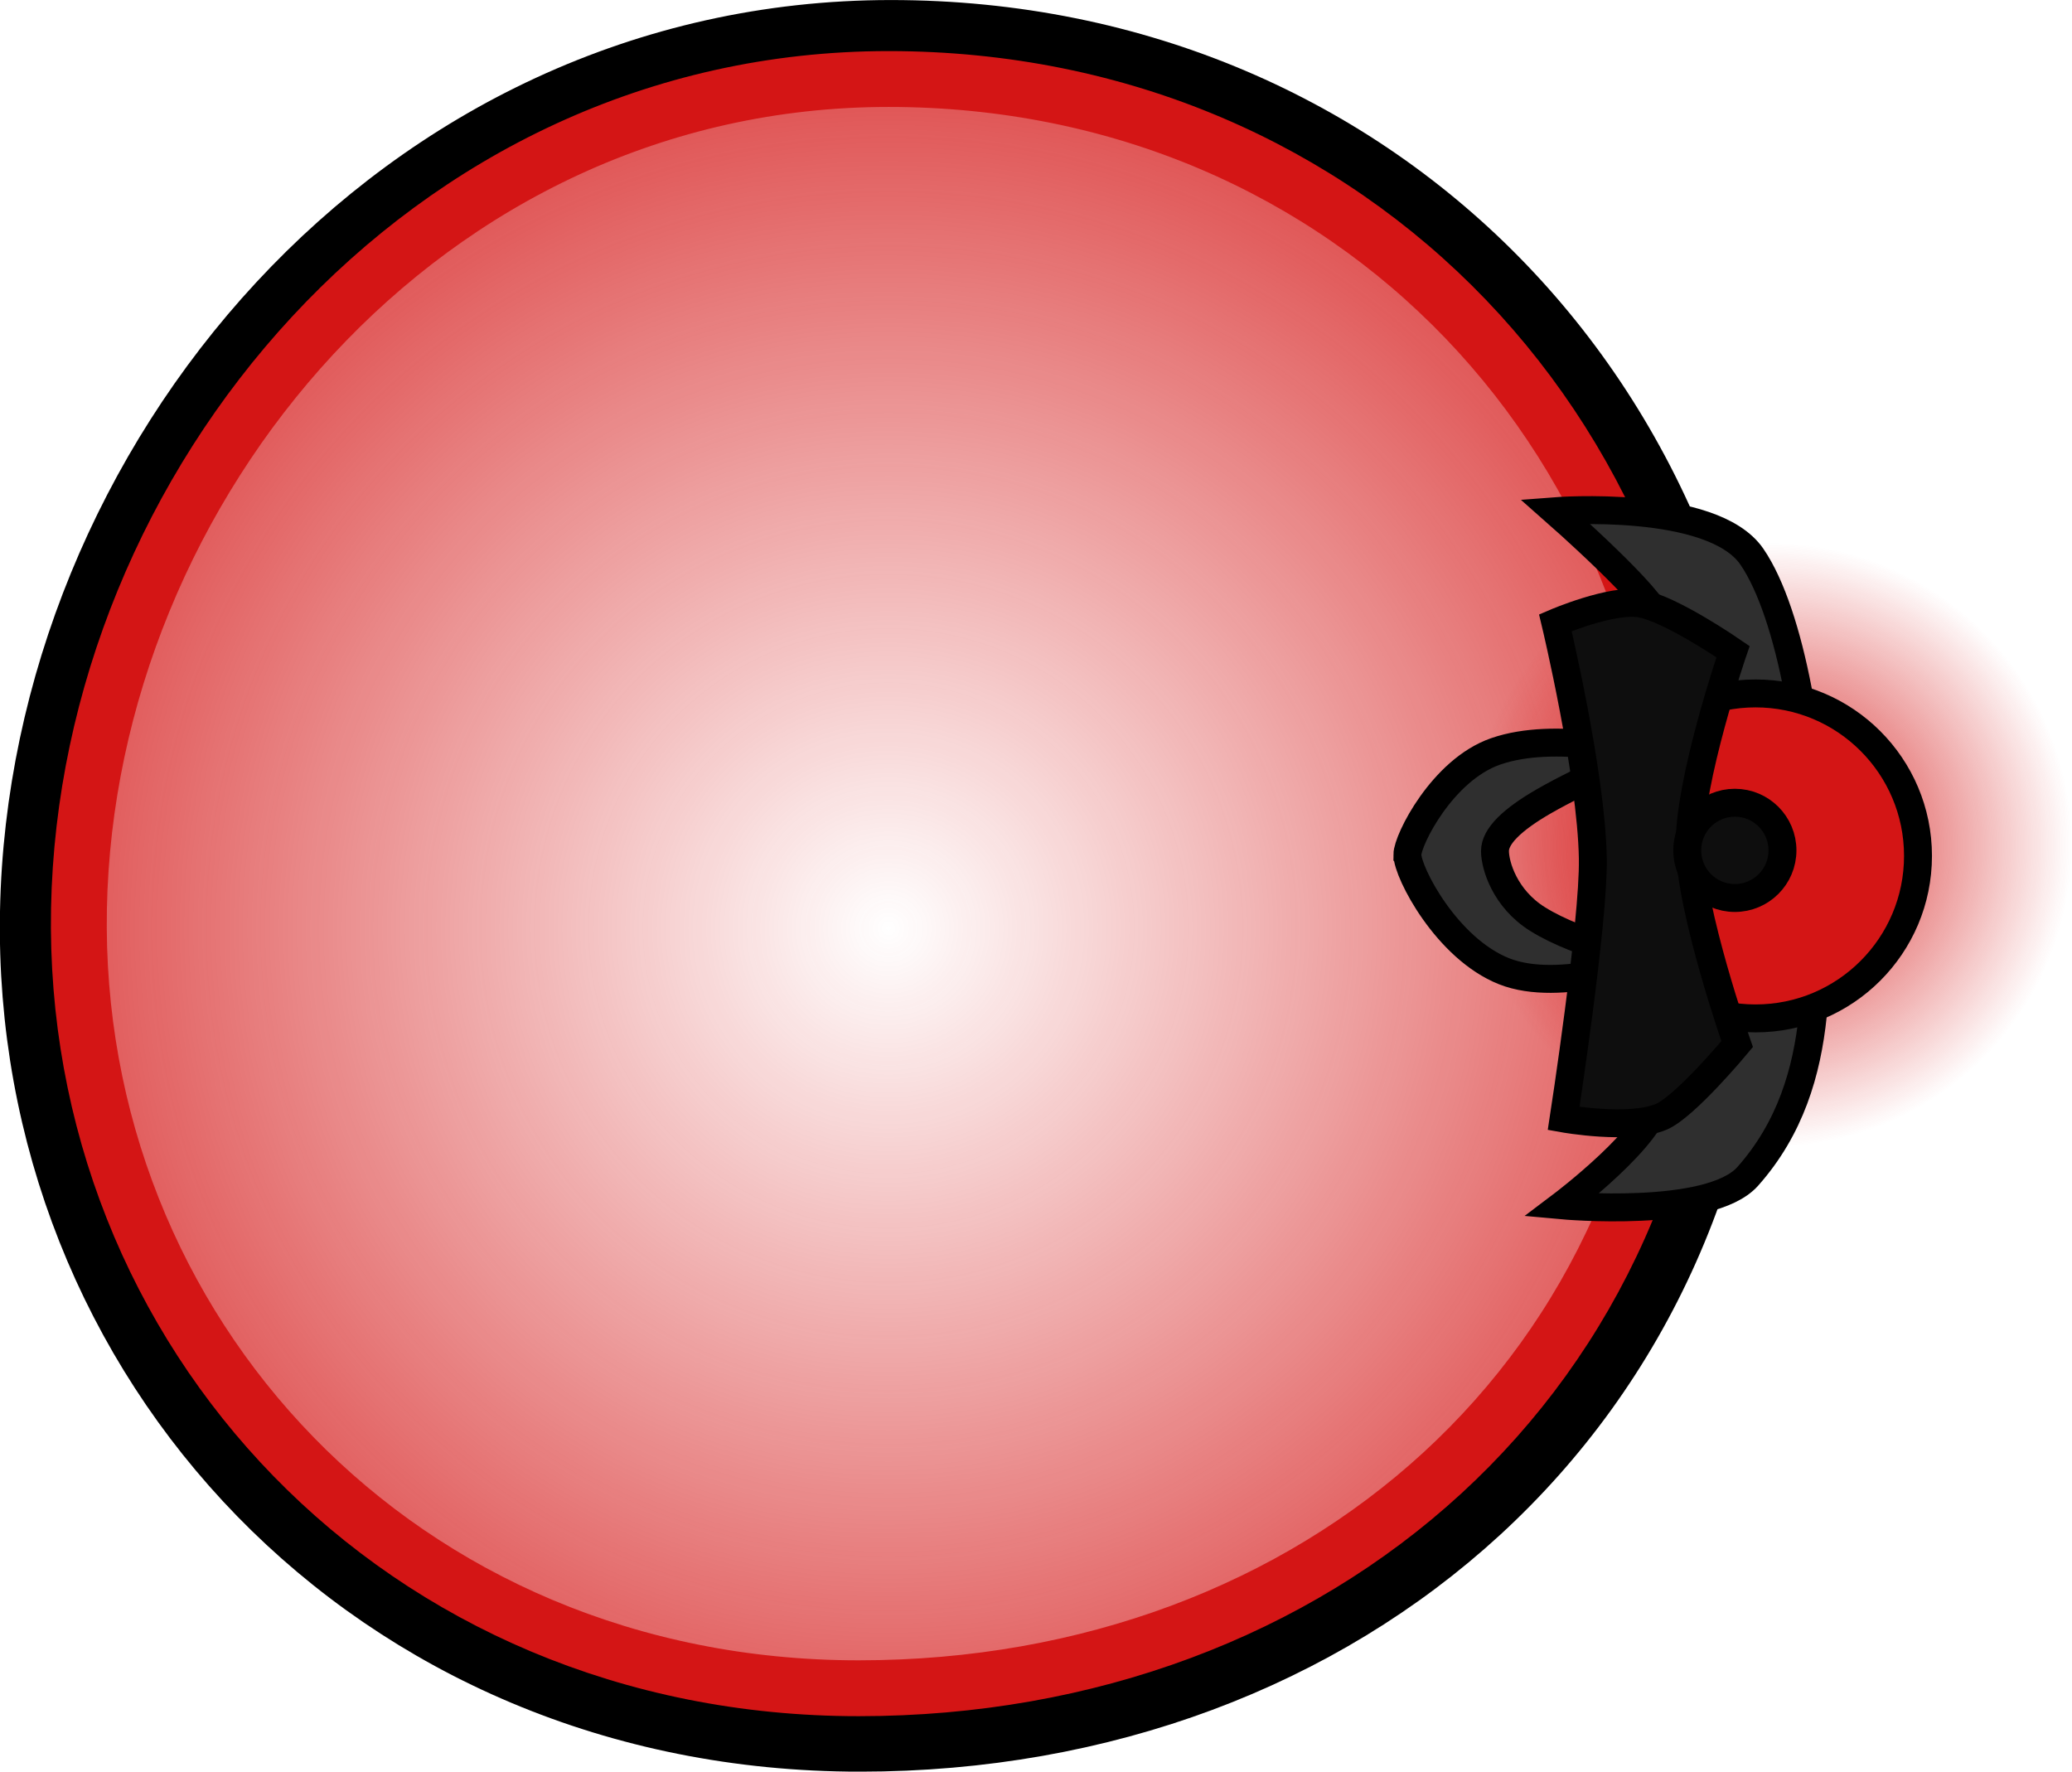 <svg version="1.1" xmlns="http://www.w3.org/2000/svg" xmlns:xlink="http://www.w3.org/1999/xlink" width="55.648" height="47.58" viewBox="0,0,55.648,47.58"><defs><radialGradient cx="240.246" cy="177.07" r="30.822" gradientUnits="userSpaceOnUse" id="color-1"><stop offset="0" stop-color="#d41515" stop-opacity="0"/><stop offset="1" stop-color="#d41515"/></radialGradient><radialGradient cx="263.909" cy="174.827" r="8.12" gradientUnits="userSpaceOnUse" id="color-2"><stop offset="0" stop-color="#d41515"/><stop offset="1" stop-color="#d41515" stop-opacity="0"/></radialGradient><linearGradient x1="255.789" y1="174.827" x2="272.029" y2="174.827" gradientUnits="userSpaceOnUse" id="color-3"><stop offset="0" stop-color="#00b219"/><stop offset="1" stop-color="#007f11"/></linearGradient></defs><g transform="translate(-216.381,-152.137)"><g data-paper-data="{&quot;isPaintingLayer&quot;:true}" fill-rule="nonzero" stroke-linecap="butt" stroke-linejoin="miter" stroke-miterlimit="10" stroke-dasharray="" stroke-dashoffset="0" style="mix-blend-mode: normal"><g><path d="M217.631,176.624c0.226,-11.825 9.674,-23.236 22.679,-23.236c13.005,0 22.65,10.195 22.401,23.236c-0.249,13.042 -10.366,21.844 -23.236,21.844c-12.871,0 -22.07,-10.018 -21.844,-21.844z" fill="none" stroke="#000000" stroke-width="2.5"/><path d="M218.502,176.536c0.217,-11.337 9.275,-22.277 21.743,-22.277c12.469,0 21.715,9.774 21.476,22.277c-0.239,12.503 -9.938,20.942 -22.277,20.942c-12.34,0 -21.159,-9.605 -20.942,-20.942z" fill="url(#color-1)" stroke="#d41515" stroke-width="1.5"/></g><g><path d="M255.789,174.827c0,-4.484 3.635,-8.12 8.12,-8.12c4.484,0 8.12,3.635 8.12,8.12c0,4.484 -3.635,8.12 -8.12,8.12c-4.484,0 -8.12,-3.635 -8.12,-8.12z" fill="url(#color-2)" stroke="url(#color-3)" stroke-width="0"/><path d="M260.879,181.622c0,-3.654 0,-11.275 0,-12.871c0,-0.478 -2.736,-2.885 -2.736,-2.885c0,0 4.224,-0.329 5.288,1.221c1.064,1.55 1.664,5.273 1.664,7.989c0,2.583 0.52,6.072 -1.775,8.655c-1.016,1.143 -4.993,0.777 -4.993,0.777c0,0 2.552,-1.926 2.552,-2.885z" fill="#2f2f2f" stroke="#000000" stroke-width="0.75"/><path d="M254.179,175.092c0,-0.396 0.94,-2.275 2.365,-2.773c1.628,-0.57 3.965,0.062 3.965,0.062c0,0 -1.56,0.641 -2.661,1.274c-0.856,0.493 -1.316,0.941 -1.316,1.337c0,0.388 0.266,1.28 1.143,1.828c1.168,0.73 3.032,1.084 3.032,1.084c0,0 -2.407,0.921 -3.93,0.318c-1.543,-0.612 -2.597,-2.652 -2.597,-3.129z" fill="#2f2f2f" stroke="#000000" stroke-width="0.75"/><path d="M259.165,175.124c0,-2.41 1.954,-4.364 4.364,-4.364c2.41,0 4.364,1.954 4.364,4.364c0,2.41 -1.954,4.364 -4.364,4.364c-2.41,0 -4.364,-1.954 -4.364,-4.364z" fill="#d41515" stroke="#000000" stroke-width="0.75"/><path d="M259.16,175.196c-0.038,-2.29 -1.006,-6.335 -1.006,-6.335c0,0 1.499,-0.644 2.275,-0.517c0.813,0.132 2.496,1.294 2.496,1.294c0,0 -1.183,3.449 -1.164,5.215c0.018,1.748 1.275,5.326 1.275,5.326c0,0 -1.39,1.673 -2.035,1.95c-0.851,0.365 -2.625,0.047 -2.625,0.047c0,0 0.813,-5.269 0.784,-6.98z" fill="#0e0e0e" stroke="#000000" stroke-width="0.75"/><path d="M261.695,174.975c0,-0.707 0.573,-1.279 1.279,-1.279c0.707,0 1.279,0.573 1.279,1.279c0,0.707 -0.573,1.279 -1.279,1.279c-0.707,0 -1.279,-0.573 -1.279,-1.279z" fill="#0e0e0e" stroke="#000000" stroke-width="0.75"/></g></g></g></svg>